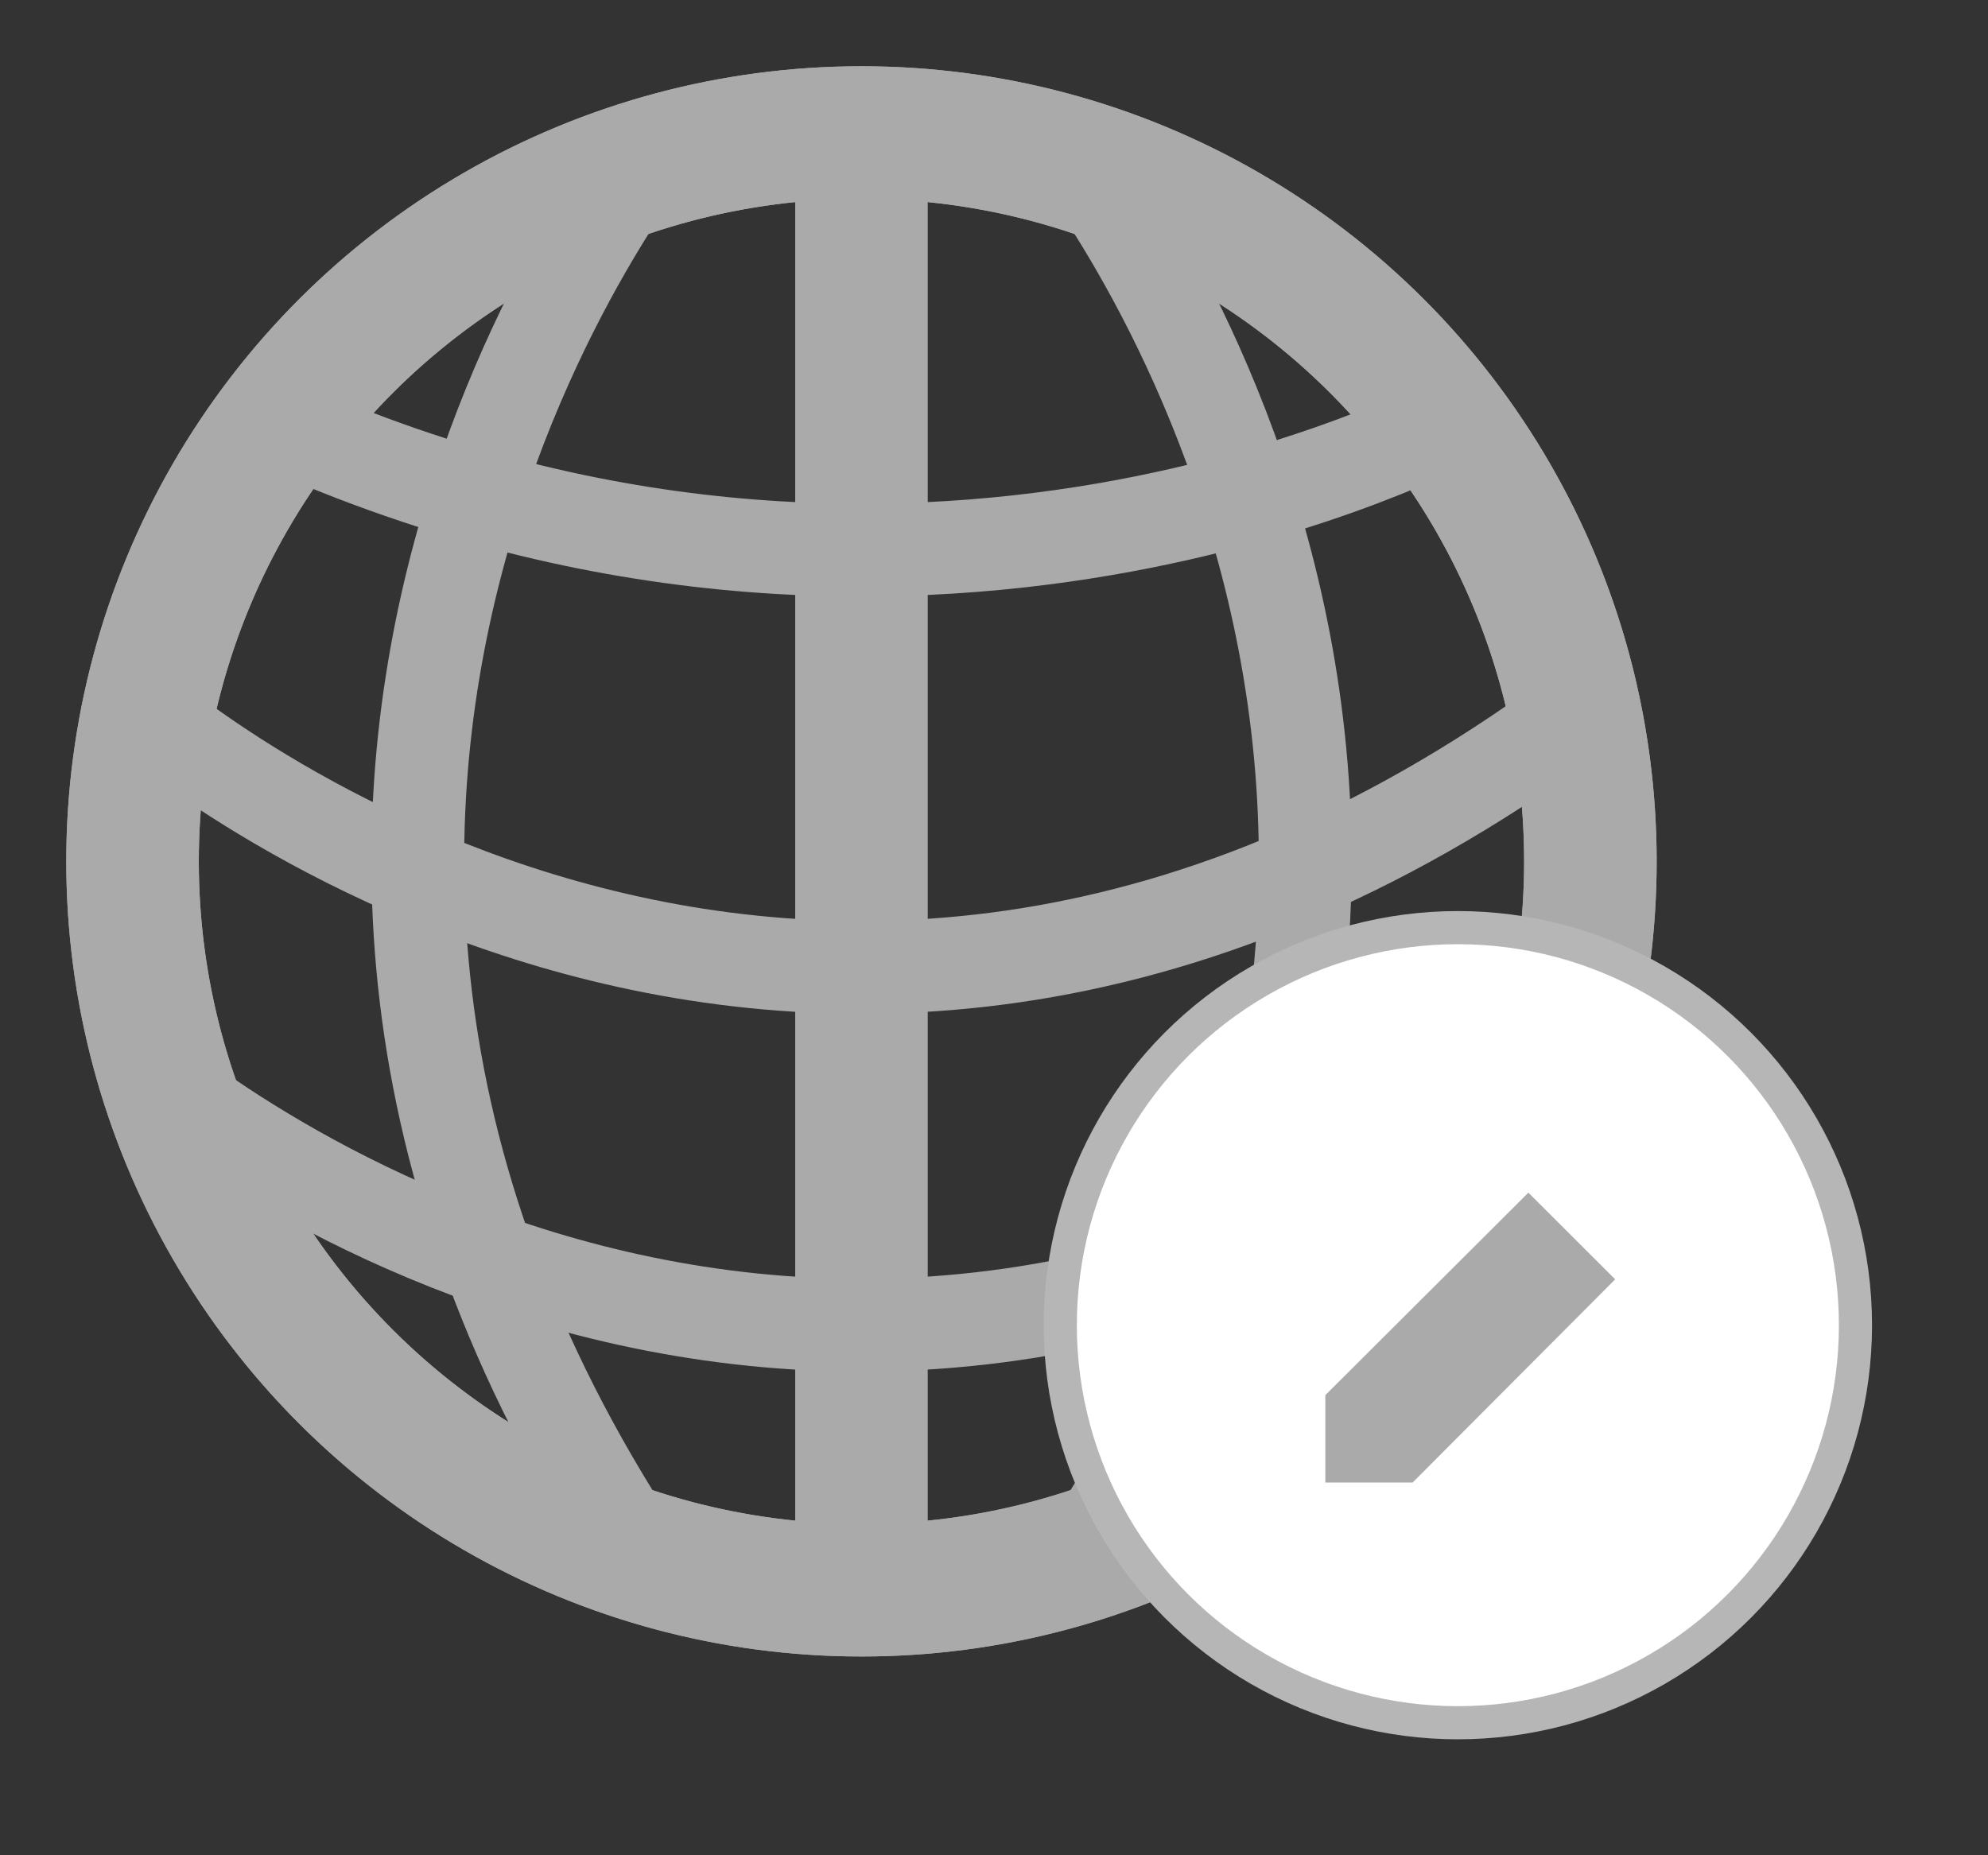 <?xml version="1.0" encoding="UTF-8" standalone="no"?>
<svg width="15px" height="14px" viewBox="0 0 15 14" version="1.1" xmlns="http://www.w3.org/2000/svg" xmlns:xlink="http://www.w3.org/1999/xlink">
    <rect x="0" y="0" width="15" height="14" fill="#333333" stroke="none"/>
    <!-- Generator: Sketch 41.2 (35397) - http://www.bohemiancoding.com/sketch -->
    <title>Enter Lat Long</title>
    <desc>Created with Sketch.</desc>
    <defs></defs>
    <g id="Page-1" stroke="none" stroke-width="1" fill="none" fill-rule="evenodd">
        <g id="task_view---Add-Lat-Long--Copy" transform="translate(-680, -429)">
            <g id="Enter-Lat-Long" transform="translate(681, 430)">
                <g id="Group-5">
                    <path d="M7,0 C7,0 11.159,5.039 7,11" id="Line" stroke="#AAAAAA" stroke-width="0.7"></path>
                    <path d="M2.151,0 C2.151,0 6.311,5.039 2.151,11" id="Line-Copy" stroke="#AAAAAA" stroke-width="0.7" transform="translate(3.076, 5.5) scale(-1, 1) translate(-3.076, -5.5) "></path>
                    <rect id="Rectangle" fill="#AAAAAA" x="5" y="0" width="1" height="11"></rect>
                    <circle id="Oval" stroke="#AAAAAA" cx="5.5" cy="5.5" r="5.5"></circle>
                </g>
                <g id="Group-5-Copy" transform="translate(5.5, 5.5) rotate(-90) translate(-5.5, -5.5) " stroke="#AAAAAA">
                    <path d="M7.849,1 C7.849,1 10.099,5.123 7.849,10" id="Line" stroke-width="0.7" transform="translate(8.349, 5.5) scale(-1, -1) translate(-8.349, -5.5) "></path>
                    <path d="M2,0 C2,0 6.5,5.039 2,11" id="Line-Copy" stroke-width="0.7" transform="translate(3, 5.5) scale(-1, 1) translate(-3, -5.5) "></path>
                    <path d="M4.7,-2.87792745e-16 C4.7,-2.87792745e-16 9.2,5.039 4.7,11" id="Line-Copy-2" stroke-width="0.7" transform="translate(5.7, 5.5) scale(-1, 1) translate(-5.7, -5.5) "></path>
                    <circle id="Oval" cx="5.5" cy="5.5" r="5.5"></circle>
                </g>
                <circle id="Oval-2" stroke="#B6B6B6" stroke-width="0.25" fill="#FFFFFF" cx="10" cy="9" r="3"></circle>
                <polygon id="Path" fill="#AAAAAA" points="9.659 10.187 9 10.187 9 9.528 10.532 8 11.187 8.654"></polygon>
            </g>
        </g>
    </g>
</svg>